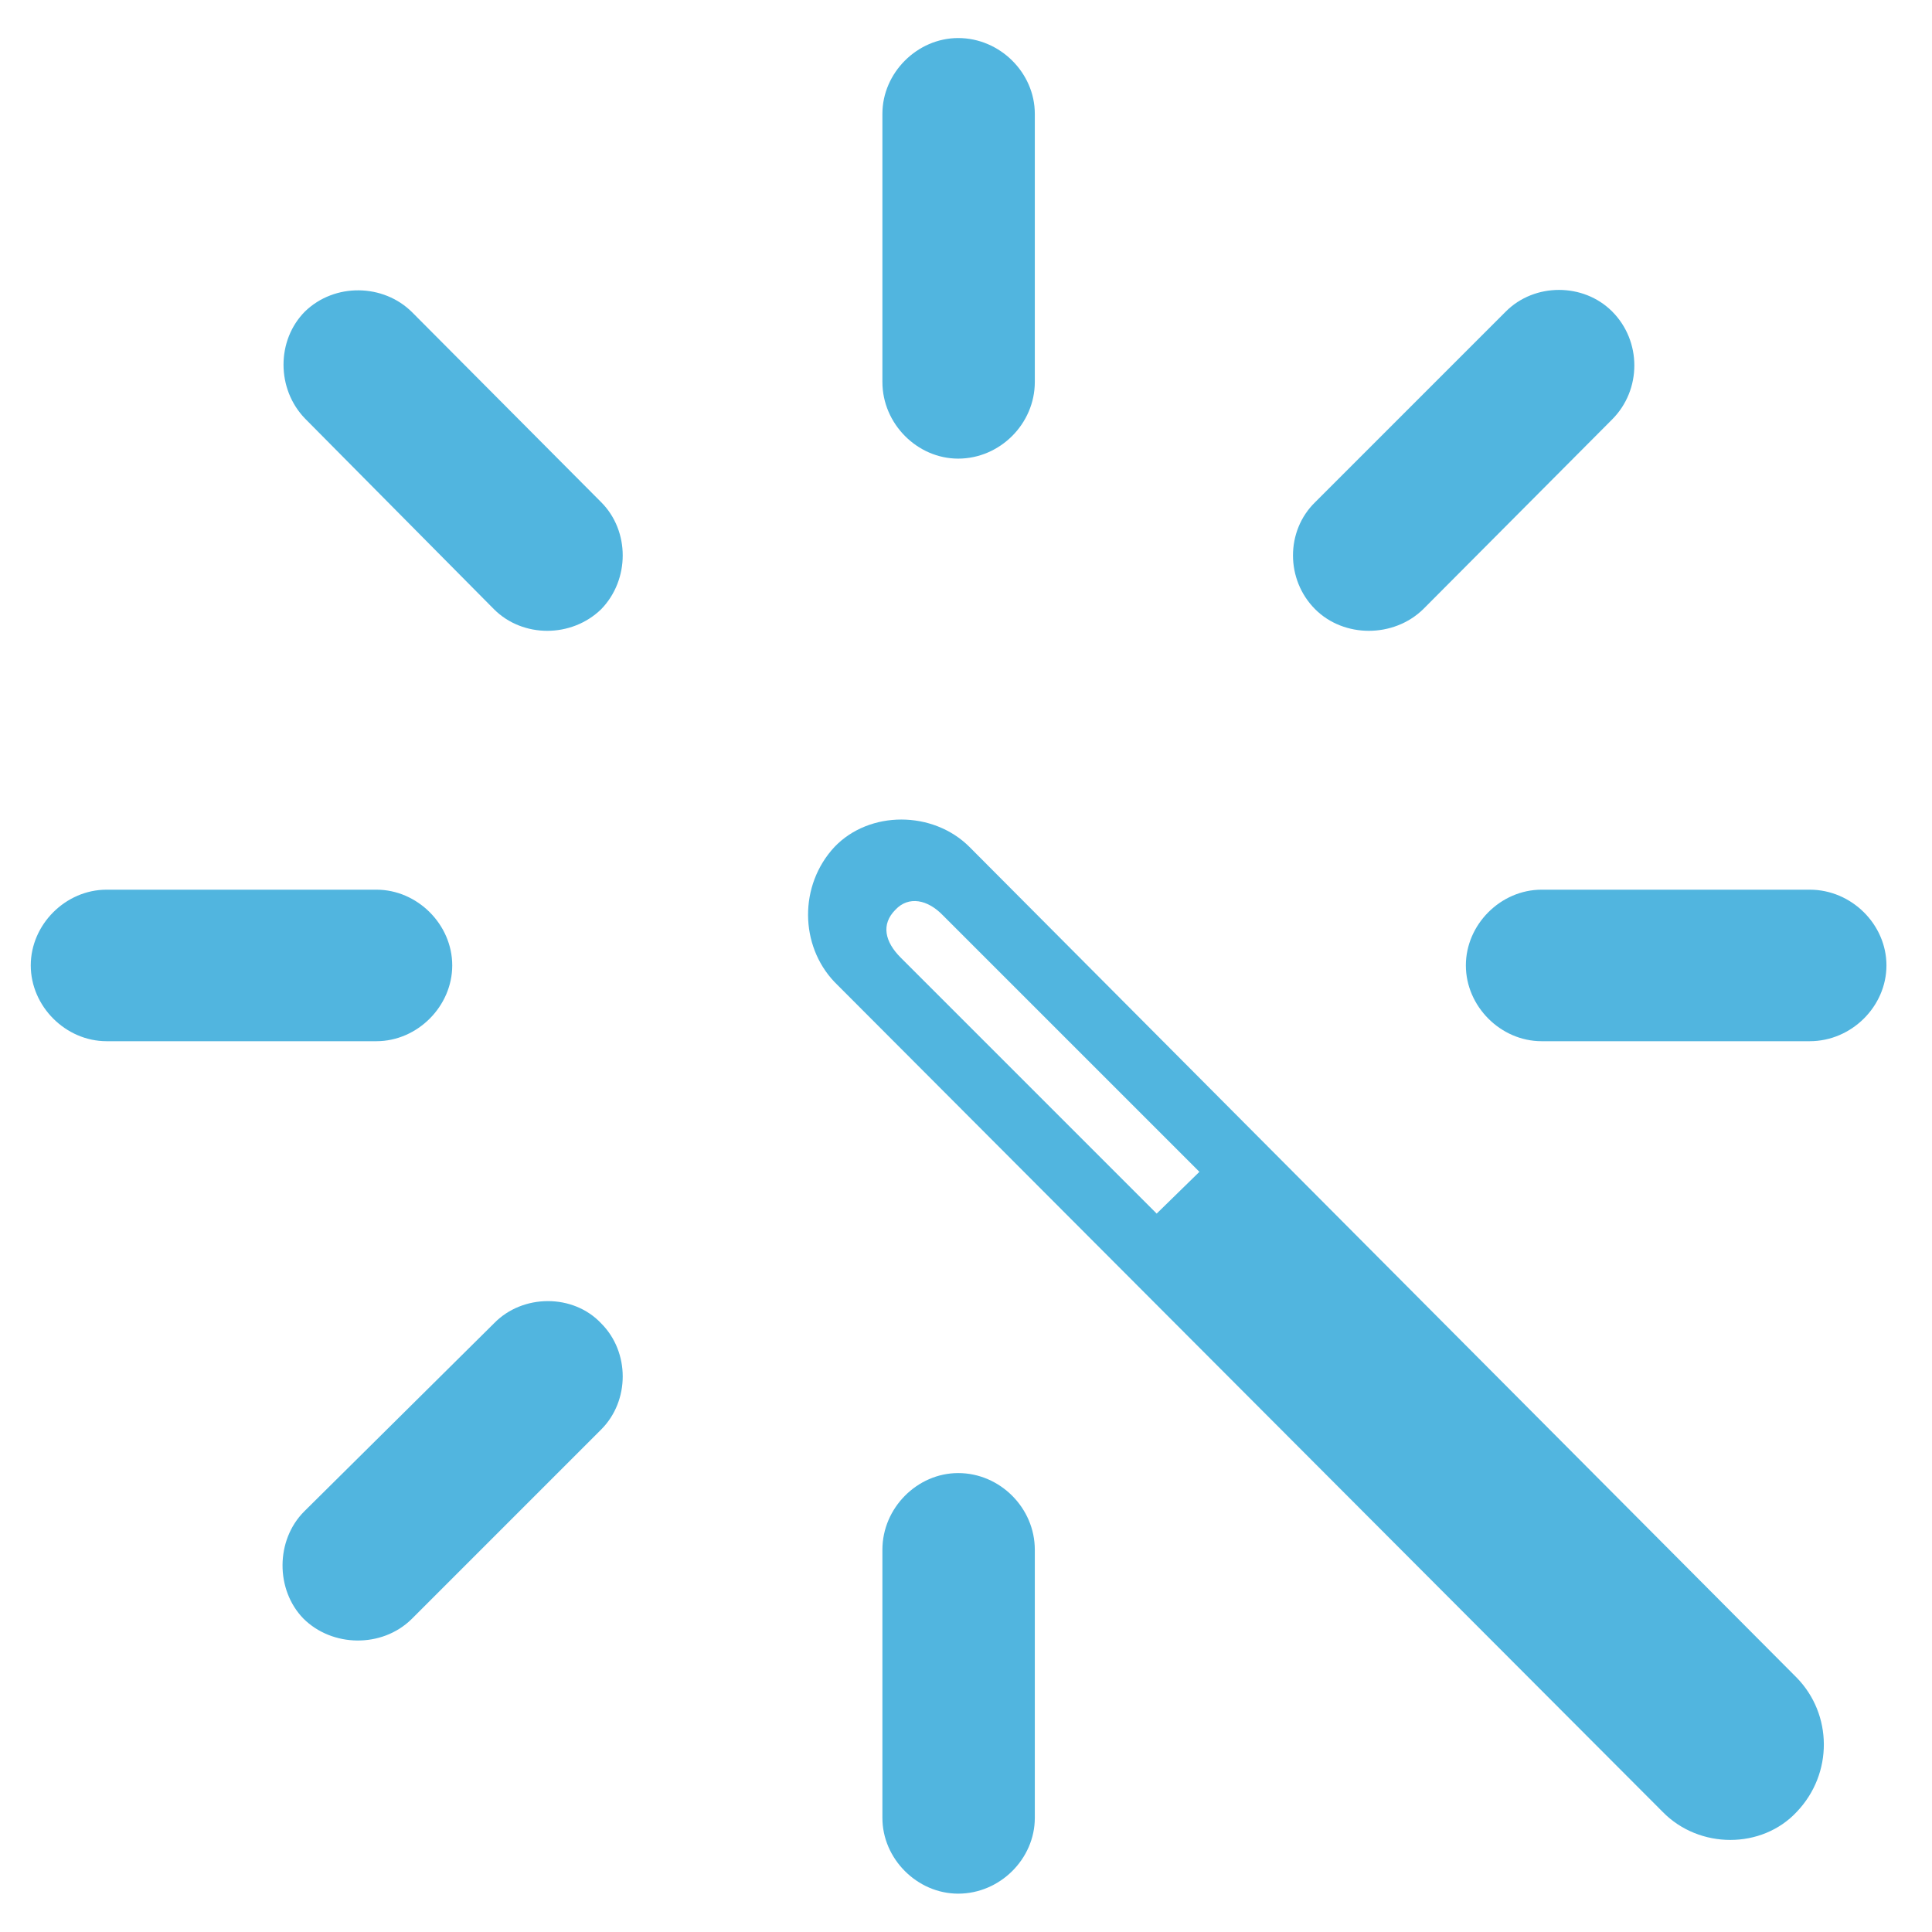 <svg width="26" height="26" viewBox="0 0 26 26" fill="none" xmlns="http://www.w3.org/2000/svg">
<path d="M13.926 1.531C13.926 0.98 13.457 0.512 12.895 0.512C12.344 0.512 11.875 0.98 11.875 1.531V5.141C11.875 5.703 12.344 6.172 12.895 6.172C13.457 6.172 13.926 5.703 13.926 5.141V1.531ZM17.699 6.758C17.301 7.145 17.301 7.801 17.699 8.199C18.086 8.586 18.754 8.586 19.152 8.199L21.695 5.645C22.094 5.246 22.094 4.59 21.695 4.191C21.309 3.805 20.652 3.805 20.266 4.191L17.699 6.758ZM6.648 8.199C7.035 8.586 7.691 8.586 8.09 8.199C8.477 7.801 8.477 7.145 8.09 6.758L5.547 4.203C5.16 3.816 4.504 3.805 4.105 4.191C3.719 4.578 3.719 5.234 4.105 5.633L6.648 8.199ZM22.375 24.383C22.867 24.887 23.711 24.887 24.18 24.383C24.672 23.867 24.66 23.07 24.18 22.578L13.047 11.398C12.555 10.906 11.699 10.906 11.23 11.398C10.75 11.914 10.762 12.723 11.23 13.215L22.375 24.383ZM1.434 11.973C0.883 11.973 0.414 12.441 0.414 12.992C0.414 13.543 0.883 14.012 1.434 14.012H5.066C5.617 14.012 6.086 13.543 6.086 12.992C6.086 12.441 5.617 11.973 5.066 11.973H1.434ZM24.355 14.012C24.918 14.012 25.387 13.543 25.387 12.992C25.387 12.441 24.918 11.973 24.355 11.973H20.746C20.195 11.973 19.727 12.441 19.727 12.992C19.727 13.543 20.195 14.012 20.746 14.012H24.355ZM15.566 16.332L12.121 12.887C11.91 12.676 11.852 12.441 12.051 12.242C12.227 12.055 12.484 12.102 12.695 12.324L16.141 15.77L15.566 16.332ZM4.094 20.34C3.707 20.727 3.707 21.395 4.082 21.781C4.469 22.168 5.137 22.18 5.535 21.793L8.09 19.238C8.477 18.852 8.477 18.195 8.09 17.809C7.715 17.41 7.035 17.41 6.648 17.809L4.094 20.34ZM13.926 20.855C13.926 20.293 13.457 19.824 12.895 19.824C12.344 19.824 11.875 20.293 11.875 20.855V24.465C11.875 25.016 12.344 25.484 12.895 25.484C13.457 25.484 13.926 25.016 13.926 24.465V20.855Z" fill="#51B5DF"/>
</svg>
